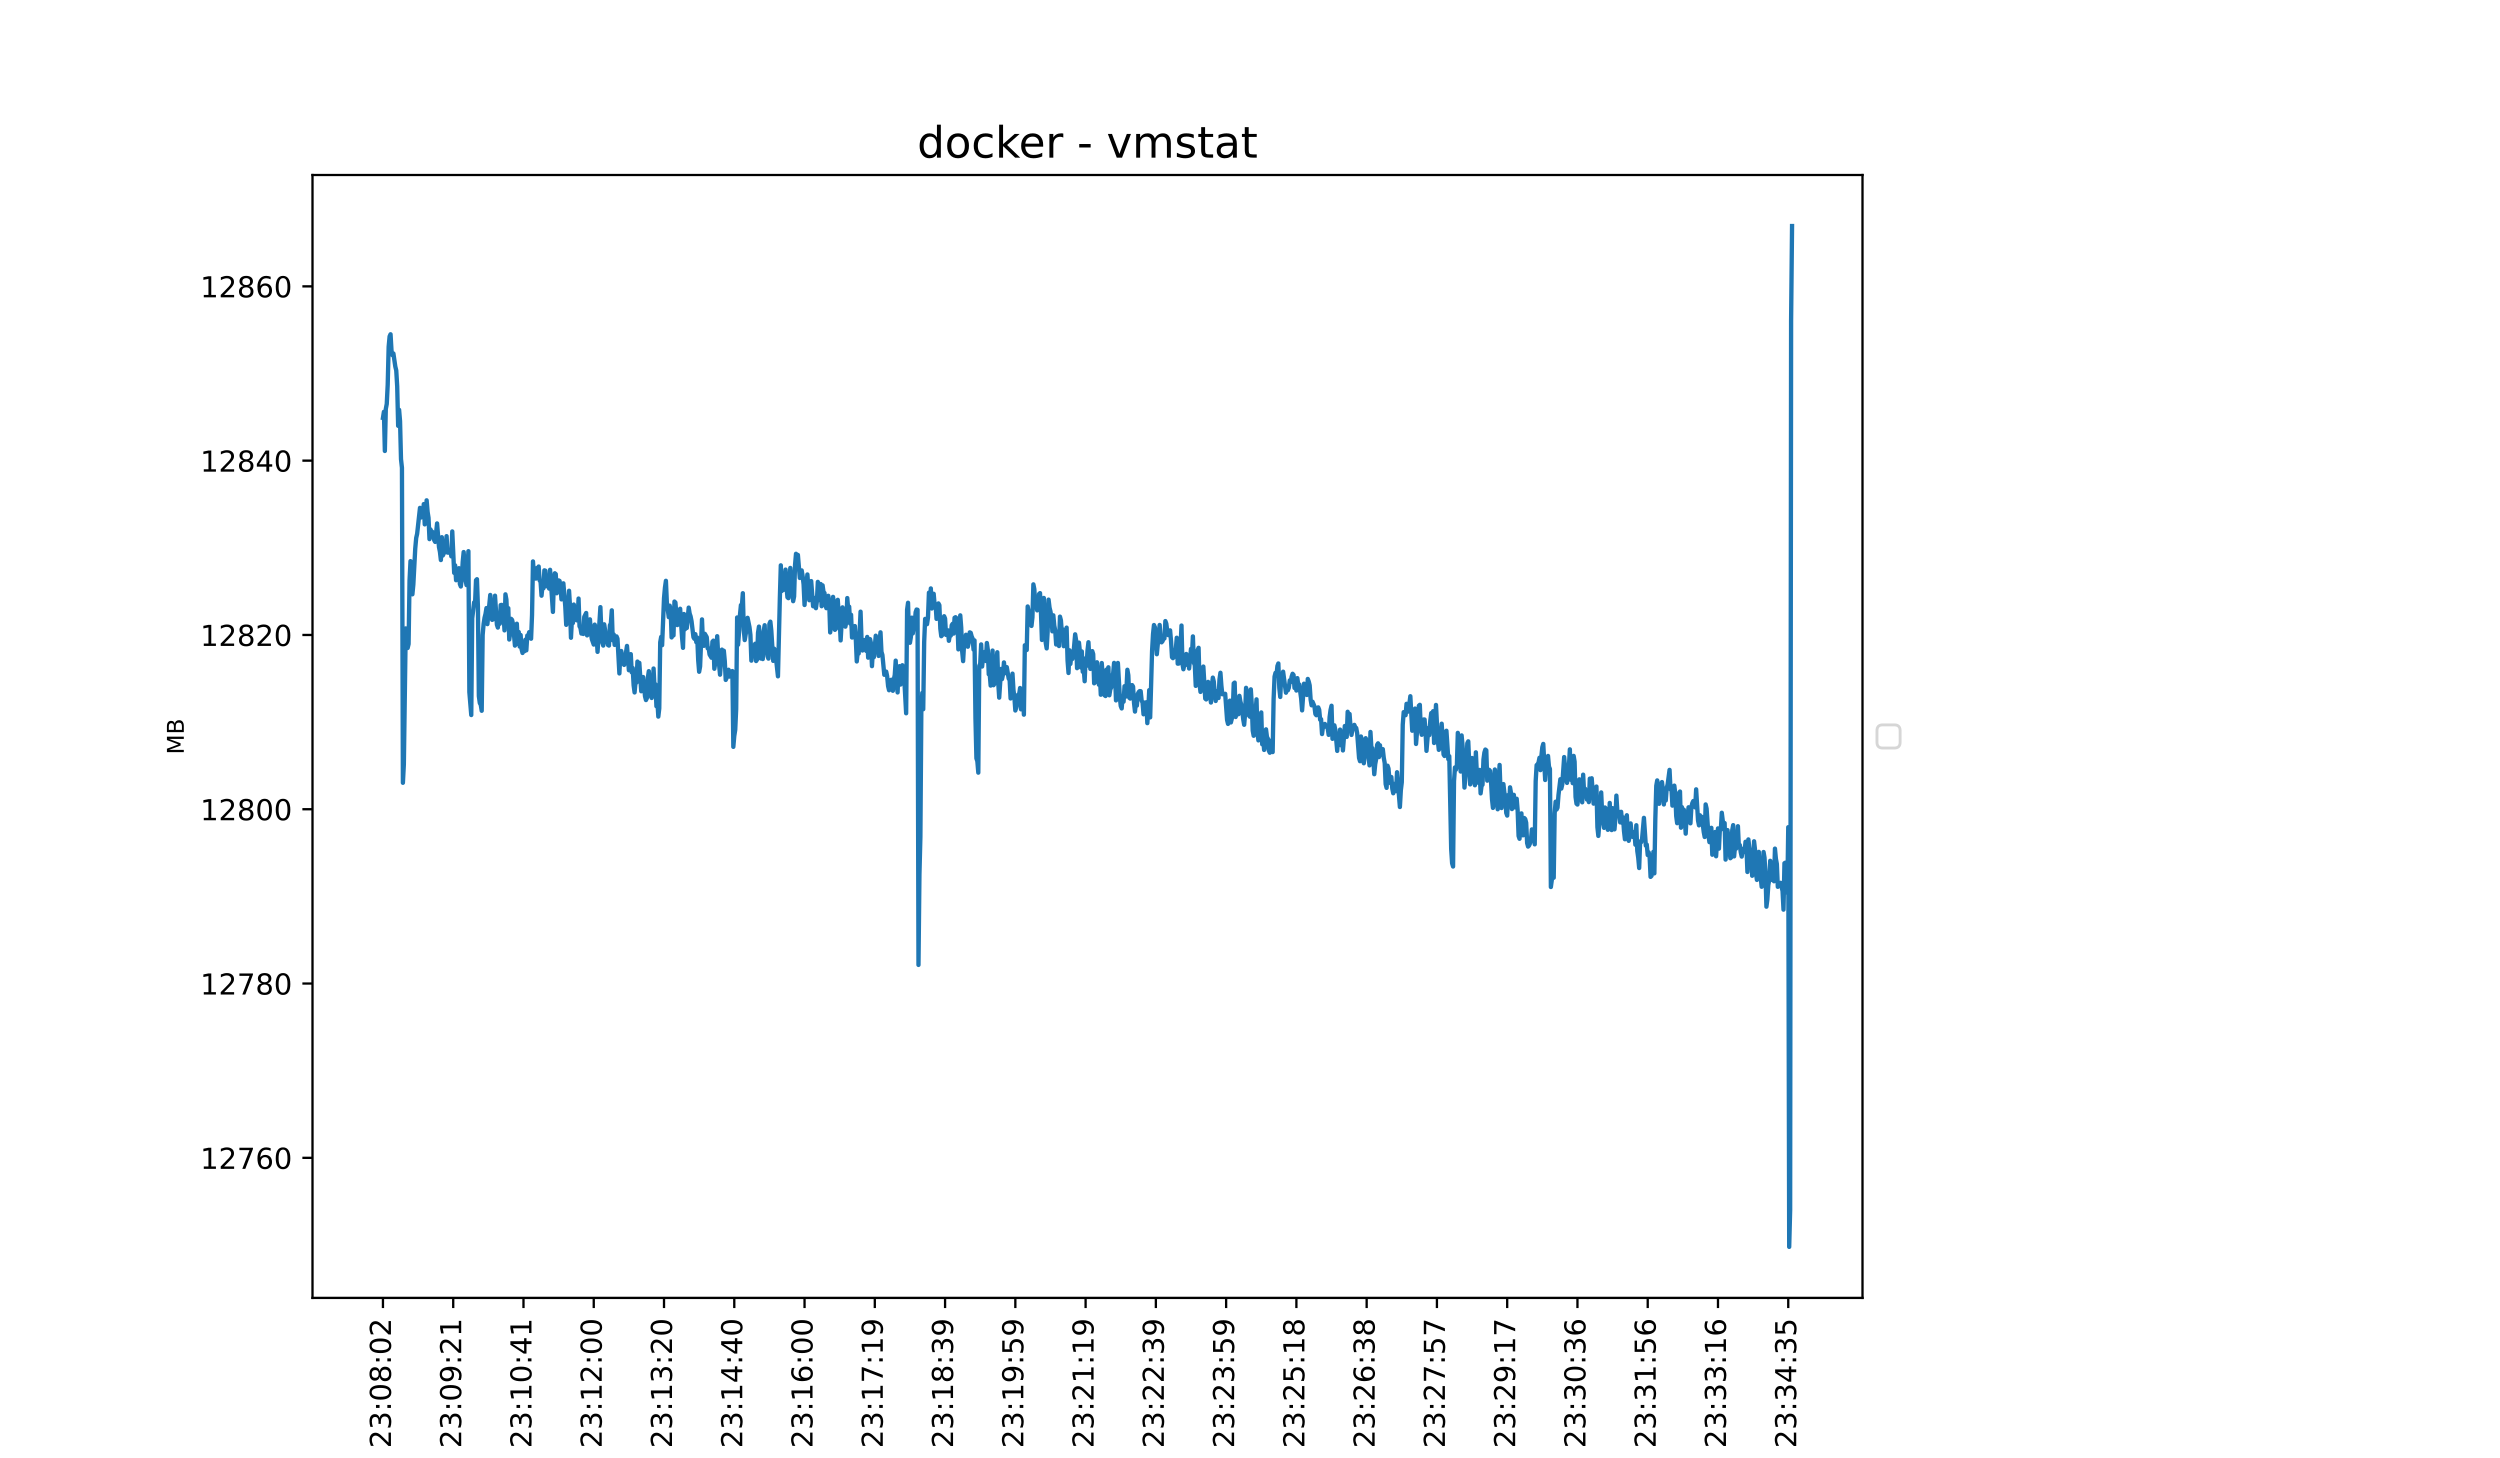 <?xml version="1.0" encoding="utf-8" standalone="no"?>
<!DOCTYPE svg PUBLIC "-//W3C//DTD SVG 1.1//EN"
  "http://www.w3.org/Graphics/SVG/1.1/DTD/svg11.dtd">
<!-- Created with matplotlib (https://matplotlib.org/) -->
<svg height="504pt" version="1.1" viewBox="0 0 864 504" width="864pt" xmlns="http://www.w3.org/2000/svg" xmlns:xlink="http://www.w3.org/1999/xlink">
 <defs>
  <style type="text/css">*{stroke-linecap:butt;stroke-linejoin:round;}</style>
 </defs>
 <g id="figure_1">
  <g id="patch_1">
   <path d="M 0 504 
L 864 504 
L 864 0 
L 0 0 
z
" style="fill:#ffffff;"/>
  </g>
  <g id="axes_1">
   <g id="patch_2">
    <path d="M 108 448.56 
L 643.68 448.56 
L 643.68 60.48 
L 108 60.48 
z
" style="fill:#ffffff;"/>
   </g>
   <g id="matplotlib.axis_1">
    <g id="xtick_1">
     <g id="line2d_1">
      <defs>
       <path d="M 0 0 
L 0 3.5 
" id="m6d2aa46443" style="stroke:#000000;stroke-width:0.8;"/>
      </defs>
      <g>
       <use style="stroke:#000000;stroke-width:0.8;" x="132.349" xlink:href="#m6d2aa46443" y="448.56"/>
      </g>
     </g>
     <g id="text_1">
      <!-- 23:08:02 -->
      <g transform="translate(135.108 500.473)rotate(-90)scale(0.1 -0.1)">
       <defs>
        <path d="M 19.188 8.297 
L 53.609 8.297 
L 53.609 0 
L 7.328 0 
L 7.328 8.297 
Q 12.938 14.109 22.625 23.891 
Q 32.328 33.688 34.812 36.531 
Q 39.547 41.844 41.422 45.531 
Q 43.312 49.219 43.312 52.781 
Q 43.312 58.594 39.234 62.25 
Q 35.156 65.922 28.609 65.922 
Q 23.969 65.922 18.812 64.312 
Q 13.672 62.703 7.812 59.422 
L 7.812 69.391 
Q 13.766 71.781 18.938 73 
Q 24.125 74.219 28.422 74.219 
Q 39.75 74.219 46.484 68.547 
Q 53.219 62.891 53.219 53.422 
Q 53.219 48.922 51.531 44.891 
Q 49.859 40.875 45.406 35.406 
Q 44.188 33.984 37.641 27.219 
Q 31.109 20.453 19.188 8.297 
z
" id="DejaVuSans-50"/>
        <path d="M 40.578 39.312 
Q 47.656 37.797 51.625 33 
Q 55.609 28.219 55.609 21.188 
Q 55.609 10.406 48.188 4.484 
Q 40.766 -1.422 27.094 -1.422 
Q 22.516 -1.422 17.656 -0.516 
Q 12.797 0.391 7.625 2.203 
L 7.625 11.719 
Q 11.719 9.328 16.594 8.109 
Q 21.484 6.891 26.812 6.891 
Q 36.078 6.891 40.938 10.547 
Q 45.797 14.203 45.797 21.188 
Q 45.797 27.641 41.281 31.266 
Q 36.766 34.906 28.719 34.906 
L 20.219 34.906 
L 20.219 43.016 
L 29.109 43.016 
Q 36.375 43.016 40.234 45.922 
Q 44.094 48.828 44.094 54.297 
Q 44.094 59.906 40.109 62.906 
Q 36.141 65.922 28.719 65.922 
Q 24.656 65.922 20.016 65.031 
Q 15.375 64.156 9.812 62.312 
L 9.812 71.094 
Q 15.438 72.656 20.344 73.438 
Q 25.25 74.219 29.594 74.219 
Q 40.828 74.219 47.359 69.109 
Q 53.906 64.016 53.906 55.328 
Q 53.906 49.266 50.438 45.094 
Q 46.969 40.922 40.578 39.312 
z
" id="DejaVuSans-51"/>
        <path d="M 11.719 12.406 
L 22.016 12.406 
L 22.016 0 
L 11.719 0 
z
M 11.719 51.703 
L 22.016 51.703 
L 22.016 39.312 
L 11.719 39.312 
z
" id="DejaVuSans-58"/>
        <path d="M 31.781 66.406 
Q 24.172 66.406 20.328 58.906 
Q 16.5 51.422 16.5 36.375 
Q 16.5 21.391 20.328 13.891 
Q 24.172 6.391 31.781 6.391 
Q 39.453 6.391 43.281 13.891 
Q 47.125 21.391 47.125 36.375 
Q 47.125 51.422 43.281 58.906 
Q 39.453 66.406 31.781 66.406 
z
M 31.781 74.219 
Q 44.047 74.219 50.516 64.516 
Q 56.984 54.828 56.984 36.375 
Q 56.984 17.969 50.516 8.266 
Q 44.047 -1.422 31.781 -1.422 
Q 19.531 -1.422 13.062 8.266 
Q 6.594 17.969 6.594 36.375 
Q 6.594 54.828 13.062 64.516 
Q 19.531 74.219 31.781 74.219 
z
" id="DejaVuSans-48"/>
        <path d="M 31.781 34.625 
Q 24.75 34.625 20.719 30.859 
Q 16.703 27.094 16.703 20.516 
Q 16.703 13.922 20.719 10.156 
Q 24.75 6.391 31.781 6.391 
Q 38.812 6.391 42.859 10.172 
Q 46.922 13.969 46.922 20.516 
Q 46.922 27.094 42.891 30.859 
Q 38.875 34.625 31.781 34.625 
z
M 21.922 38.812 
Q 15.578 40.375 12.031 44.719 
Q 8.5 49.078 8.5 55.328 
Q 8.5 64.062 14.719 69.141 
Q 20.953 74.219 31.781 74.219 
Q 42.672 74.219 48.875 69.141 
Q 55.078 64.062 55.078 55.328 
Q 55.078 49.078 51.531 44.719 
Q 48 40.375 41.703 38.812 
Q 48.828 37.156 52.797 32.312 
Q 56.781 27.484 56.781 20.516 
Q 56.781 9.906 50.312 4.234 
Q 43.844 -1.422 31.781 -1.422 
Q 19.734 -1.422 13.25 4.234 
Q 6.781 9.906 6.781 20.516 
Q 6.781 27.484 10.781 32.312 
Q 14.797 37.156 21.922 38.812 
z
M 18.312 54.391 
Q 18.312 48.734 21.844 45.562 
Q 25.391 42.391 31.781 42.391 
Q 38.141 42.391 41.719 45.562 
Q 45.312 48.734 45.312 54.391 
Q 45.312 60.062 41.719 63.234 
Q 38.141 66.406 31.781 66.406 
Q 25.391 66.406 21.844 63.234 
Q 18.312 60.062 18.312 54.391 
z
" id="DejaVuSans-56"/>
       </defs>
       <use xlink:href="#DejaVuSans-50"/>
       <use x="63.623" xlink:href="#DejaVuSans-51"/>
       <use x="127.246" xlink:href="#DejaVuSans-58"/>
       <use x="160.938" xlink:href="#DejaVuSans-48"/>
       <use x="224.561" xlink:href="#DejaVuSans-56"/>
       <use x="288.184" xlink:href="#DejaVuSans-58"/>
       <use x="321.875" xlink:href="#DejaVuSans-48"/>
       <use x="385.498" xlink:href="#DejaVuSans-50"/>
      </g>
     </g>
    </g>
    <g id="xtick_2">
     <g id="line2d_2">
      <g>
       <use style="stroke:#000000;stroke-width:0.8;" x="156.633" xlink:href="#m6d2aa46443" y="448.56"/>
      </g>
     </g>
     <g id="text_2">
      <!-- 23:09:21 -->
      <g transform="translate(159.392 500.473)rotate(-90)scale(0.1 -0.1)">
       <defs>
        <path d="M 10.984 1.516 
L 10.984 10.5 
Q 14.703 8.734 18.5 7.812 
Q 22.312 6.891 25.984 6.891 
Q 35.75 6.891 40.891 13.453 
Q 46.047 20.016 46.781 33.406 
Q 43.953 29.203 39.594 26.953 
Q 35.25 24.703 29.984 24.703 
Q 19.047 24.703 12.672 31.312 
Q 6.297 37.938 6.297 49.422 
Q 6.297 60.641 12.938 67.422 
Q 19.578 74.219 30.609 74.219 
Q 43.266 74.219 49.922 64.516 
Q 56.594 54.828 56.594 36.375 
Q 56.594 19.141 48.406 8.859 
Q 40.234 -1.422 26.422 -1.422 
Q 22.703 -1.422 18.891 -0.688 
Q 15.094 0.047 10.984 1.516 
z
M 30.609 32.422 
Q 37.25 32.422 41.125 36.953 
Q 45.016 41.5 45.016 49.422 
Q 45.016 57.281 41.125 61.844 
Q 37.25 66.406 30.609 66.406 
Q 23.969 66.406 20.094 61.844 
Q 16.219 57.281 16.219 49.422 
Q 16.219 41.5 20.094 36.953 
Q 23.969 32.422 30.609 32.422 
z
" id="DejaVuSans-57"/>
        <path d="M 12.406 8.297 
L 28.516 8.297 
L 28.516 63.922 
L 10.984 60.406 
L 10.984 69.391 
L 28.422 72.906 
L 38.281 72.906 
L 38.281 8.297 
L 54.391 8.297 
L 54.391 0 
L 12.406 0 
z
" id="DejaVuSans-49"/>
       </defs>
       <use xlink:href="#DejaVuSans-50"/>
       <use x="63.623" xlink:href="#DejaVuSans-51"/>
       <use x="127.246" xlink:href="#DejaVuSans-58"/>
       <use x="160.938" xlink:href="#DejaVuSans-48"/>
       <use x="224.561" xlink:href="#DejaVuSans-57"/>
       <use x="288.184" xlink:href="#DejaVuSans-58"/>
       <use x="321.875" xlink:href="#DejaVuSans-50"/>
       <use x="385.498" xlink:href="#DejaVuSans-49"/>
      </g>
     </g>
    </g>
    <g id="xtick_3">
     <g id="line2d_3">
      <g>
       <use style="stroke:#000000;stroke-width:0.8;" x="180.916" xlink:href="#m6d2aa46443" y="448.56"/>
      </g>
     </g>
     <g id="text_3">
      <!-- 23:10:41 -->
      <g transform="translate(183.675 500.473)rotate(-90)scale(0.1 -0.1)">
       <defs>
        <path d="M 37.797 64.312 
L 12.891 25.391 
L 37.797 25.391 
z
M 35.203 72.906 
L 47.609 72.906 
L 47.609 25.391 
L 58.016 25.391 
L 58.016 17.188 
L 47.609 17.188 
L 47.609 0 
L 37.797 0 
L 37.797 17.188 
L 4.891 17.188 
L 4.891 26.703 
z
" id="DejaVuSans-52"/>
       </defs>
       <use xlink:href="#DejaVuSans-50"/>
       <use x="63.623" xlink:href="#DejaVuSans-51"/>
       <use x="127.246" xlink:href="#DejaVuSans-58"/>
       <use x="160.938" xlink:href="#DejaVuSans-49"/>
       <use x="224.561" xlink:href="#DejaVuSans-48"/>
       <use x="288.184" xlink:href="#DejaVuSans-58"/>
       <use x="321.875" xlink:href="#DejaVuSans-52"/>
       <use x="385.498" xlink:href="#DejaVuSans-49"/>
      </g>
     </g>
    </g>
    <g id="xtick_4">
     <g id="line2d_4">
      <g>
       <use style="stroke:#000000;stroke-width:0.8;" x="205.199" xlink:href="#m6d2aa46443" y="448.56"/>
      </g>
     </g>
     <g id="text_4">
      <!-- 23:12:00 -->
      <g transform="translate(207.959 500.473)rotate(-90)scale(0.1 -0.1)">
       <use xlink:href="#DejaVuSans-50"/>
       <use x="63.623" xlink:href="#DejaVuSans-51"/>
       <use x="127.246" xlink:href="#DejaVuSans-58"/>
       <use x="160.938" xlink:href="#DejaVuSans-49"/>
       <use x="224.561" xlink:href="#DejaVuSans-50"/>
       <use x="288.184" xlink:href="#DejaVuSans-58"/>
       <use x="321.875" xlink:href="#DejaVuSans-48"/>
       <use x="385.498" xlink:href="#DejaVuSans-48"/>
      </g>
     </g>
    </g>
    <g id="xtick_5">
     <g id="line2d_5">
      <g>
       <use style="stroke:#000000;stroke-width:0.8;" x="229.483" xlink:href="#m6d2aa46443" y="448.56"/>
      </g>
     </g>
     <g id="text_5">
      <!-- 23:13:20 -->
      <g transform="translate(232.242 500.473)rotate(-90)scale(0.1 -0.1)">
       <use xlink:href="#DejaVuSans-50"/>
       <use x="63.623" xlink:href="#DejaVuSans-51"/>
       <use x="127.246" xlink:href="#DejaVuSans-58"/>
       <use x="160.938" xlink:href="#DejaVuSans-49"/>
       <use x="224.561" xlink:href="#DejaVuSans-51"/>
       <use x="288.184" xlink:href="#DejaVuSans-58"/>
       <use x="321.875" xlink:href="#DejaVuSans-50"/>
       <use x="385.498" xlink:href="#DejaVuSans-48"/>
      </g>
     </g>
    </g>
    <g id="xtick_6">
     <g id="line2d_6">
      <g>
       <use style="stroke:#000000;stroke-width:0.8;" x="253.766" xlink:href="#m6d2aa46443" y="448.56"/>
      </g>
     </g>
     <g id="text_6">
      <!-- 23:14:40 -->
      <g transform="translate(256.526 500.473)rotate(-90)scale(0.1 -0.1)">
       <use xlink:href="#DejaVuSans-50"/>
       <use x="63.623" xlink:href="#DejaVuSans-51"/>
       <use x="127.246" xlink:href="#DejaVuSans-58"/>
       <use x="160.938" xlink:href="#DejaVuSans-49"/>
       <use x="224.561" xlink:href="#DejaVuSans-52"/>
       <use x="288.184" xlink:href="#DejaVuSans-58"/>
       <use x="321.875" xlink:href="#DejaVuSans-52"/>
       <use x="385.498" xlink:href="#DejaVuSans-48"/>
      </g>
     </g>
    </g>
    <g id="xtick_7">
     <g id="line2d_7">
      <g>
       <use style="stroke:#000000;stroke-width:0.8;" x="278.05" xlink:href="#m6d2aa46443" y="448.56"/>
      </g>
     </g>
     <g id="text_7">
      <!-- 23:16:00 -->
      <g transform="translate(280.809 500.473)rotate(-90)scale(0.1 -0.1)">
       <defs>
        <path d="M 33.016 40.375 
Q 26.375 40.375 22.484 35.828 
Q 18.609 31.297 18.609 23.391 
Q 18.609 15.531 22.484 10.953 
Q 26.375 6.391 33.016 6.391 
Q 39.656 6.391 43.531 10.953 
Q 47.406 15.531 47.406 23.391 
Q 47.406 31.297 43.531 35.828 
Q 39.656 40.375 33.016 40.375 
z
M 52.594 71.297 
L 52.594 62.312 
Q 48.875 64.062 45.094 64.984 
Q 41.312 65.922 37.594 65.922 
Q 27.828 65.922 22.672 59.328 
Q 17.531 52.734 16.797 39.406 
Q 19.672 43.656 24.016 45.922 
Q 28.375 48.188 33.594 48.188 
Q 44.578 48.188 50.953 41.516 
Q 57.328 34.859 57.328 23.391 
Q 57.328 12.156 50.688 5.359 
Q 44.047 -1.422 33.016 -1.422 
Q 20.359 -1.422 13.672 8.266 
Q 6.984 17.969 6.984 36.375 
Q 6.984 53.656 15.188 63.938 
Q 23.391 74.219 37.203 74.219 
Q 40.922 74.219 44.703 73.484 
Q 48.484 72.75 52.594 71.297 
z
" id="DejaVuSans-54"/>
       </defs>
       <use xlink:href="#DejaVuSans-50"/>
       <use x="63.623" xlink:href="#DejaVuSans-51"/>
       <use x="127.246" xlink:href="#DejaVuSans-58"/>
       <use x="160.938" xlink:href="#DejaVuSans-49"/>
       <use x="224.561" xlink:href="#DejaVuSans-54"/>
       <use x="288.184" xlink:href="#DejaVuSans-58"/>
       <use x="321.875" xlink:href="#DejaVuSans-48"/>
       <use x="385.498" xlink:href="#DejaVuSans-48"/>
      </g>
     </g>
    </g>
    <g id="xtick_8">
     <g id="line2d_8">
      <g>
       <use style="stroke:#000000;stroke-width:0.8;" x="302.333" xlink:href="#m6d2aa46443" y="448.56"/>
      </g>
     </g>
     <g id="text_8">
      <!-- 23:17:19 -->
      <g transform="translate(305.093 500.473)rotate(-90)scale(0.1 -0.1)">
       <defs>
        <path d="M 8.203 72.906 
L 55.078 72.906 
L 55.078 68.703 
L 28.609 0 
L 18.312 0 
L 43.219 64.594 
L 8.203 64.594 
z
" id="DejaVuSans-55"/>
       </defs>
       <use xlink:href="#DejaVuSans-50"/>
       <use x="63.623" xlink:href="#DejaVuSans-51"/>
       <use x="127.246" xlink:href="#DejaVuSans-58"/>
       <use x="160.938" xlink:href="#DejaVuSans-49"/>
       <use x="224.561" xlink:href="#DejaVuSans-55"/>
       <use x="288.184" xlink:href="#DejaVuSans-58"/>
       <use x="321.875" xlink:href="#DejaVuSans-49"/>
       <use x="385.498" xlink:href="#DejaVuSans-57"/>
      </g>
     </g>
    </g>
    <g id="xtick_9">
     <g id="line2d_9">
      <g>
       <use style="stroke:#000000;stroke-width:0.8;" x="326.617" xlink:href="#m6d2aa46443" y="448.56"/>
      </g>
     </g>
     <g id="text_9">
      <!-- 23:18:39 -->
      <g transform="translate(329.376 500.473)rotate(-90)scale(0.1 -0.1)">
       <use xlink:href="#DejaVuSans-50"/>
       <use x="63.623" xlink:href="#DejaVuSans-51"/>
       <use x="127.246" xlink:href="#DejaVuSans-58"/>
       <use x="160.938" xlink:href="#DejaVuSans-49"/>
       <use x="224.561" xlink:href="#DejaVuSans-56"/>
       <use x="288.184" xlink:href="#DejaVuSans-58"/>
       <use x="321.875" xlink:href="#DejaVuSans-51"/>
       <use x="385.498" xlink:href="#DejaVuSans-57"/>
      </g>
     </g>
    </g>
    <g id="xtick_10">
     <g id="line2d_10">
      <g>
       <use style="stroke:#000000;stroke-width:0.8;" x="350.9" xlink:href="#m6d2aa46443" y="448.56"/>
      </g>
     </g>
     <g id="text_10">
      <!-- 23:19:59 -->
      <g transform="translate(353.66 500.473)rotate(-90)scale(0.1 -0.1)">
       <defs>
        <path d="M 10.797 72.906 
L 49.516 72.906 
L 49.516 64.594 
L 19.828 64.594 
L 19.828 46.734 
Q 21.969 47.469 24.109 47.828 
Q 26.266 48.188 28.422 48.188 
Q 40.625 48.188 47.75 41.5 
Q 54.891 34.812 54.891 23.391 
Q 54.891 11.625 47.562 5.094 
Q 40.234 -1.422 26.906 -1.422 
Q 22.312 -1.422 17.547 -0.641 
Q 12.797 0.141 7.719 1.703 
L 7.719 11.625 
Q 12.109 9.234 16.797 8.062 
Q 21.484 6.891 26.703 6.891 
Q 35.156 6.891 40.078 11.328 
Q 45.016 15.766 45.016 23.391 
Q 45.016 31 40.078 35.438 
Q 35.156 39.891 26.703 39.891 
Q 22.75 39.891 18.812 39.016 
Q 14.891 38.141 10.797 36.281 
z
" id="DejaVuSans-53"/>
       </defs>
       <use xlink:href="#DejaVuSans-50"/>
       <use x="63.623" xlink:href="#DejaVuSans-51"/>
       <use x="127.246" xlink:href="#DejaVuSans-58"/>
       <use x="160.938" xlink:href="#DejaVuSans-49"/>
       <use x="224.561" xlink:href="#DejaVuSans-57"/>
       <use x="288.184" xlink:href="#DejaVuSans-58"/>
       <use x="321.875" xlink:href="#DejaVuSans-53"/>
       <use x="385.498" xlink:href="#DejaVuSans-57"/>
      </g>
     </g>
    </g>
    <g id="xtick_11">
     <g id="line2d_11">
      <g>
       <use style="stroke:#000000;stroke-width:0.8;" x="375.184" xlink:href="#m6d2aa46443" y="448.56"/>
      </g>
     </g>
     <g id="text_11">
      <!-- 23:21:19 -->
      <g transform="translate(377.943 500.473)rotate(-90)scale(0.1 -0.1)">
       <use xlink:href="#DejaVuSans-50"/>
       <use x="63.623" xlink:href="#DejaVuSans-51"/>
       <use x="127.246" xlink:href="#DejaVuSans-58"/>
       <use x="160.938" xlink:href="#DejaVuSans-50"/>
       <use x="224.561" xlink:href="#DejaVuSans-49"/>
       <use x="288.184" xlink:href="#DejaVuSans-58"/>
       <use x="321.875" xlink:href="#DejaVuSans-49"/>
       <use x="385.498" xlink:href="#DejaVuSans-57"/>
      </g>
     </g>
    </g>
    <g id="xtick_12">
     <g id="line2d_12">
      <g>
       <use style="stroke:#000000;stroke-width:0.8;" x="399.467" xlink:href="#m6d2aa46443" y="448.56"/>
      </g>
     </g>
     <g id="text_12">
      <!-- 23:22:39 -->
      <g transform="translate(402.227 500.473)rotate(-90)scale(0.1 -0.1)">
       <use xlink:href="#DejaVuSans-50"/>
       <use x="63.623" xlink:href="#DejaVuSans-51"/>
       <use x="127.246" xlink:href="#DejaVuSans-58"/>
       <use x="160.938" xlink:href="#DejaVuSans-50"/>
       <use x="224.561" xlink:href="#DejaVuSans-50"/>
       <use x="288.184" xlink:href="#DejaVuSans-58"/>
       <use x="321.875" xlink:href="#DejaVuSans-51"/>
       <use x="385.498" xlink:href="#DejaVuSans-57"/>
      </g>
     </g>
    </g>
    <g id="xtick_13">
     <g id="line2d_13">
      <g>
       <use style="stroke:#000000;stroke-width:0.8;" x="423.751" xlink:href="#m6d2aa46443" y="448.56"/>
      </g>
     </g>
     <g id="text_13">
      <!-- 23:23:59 -->
      <g transform="translate(426.51 500.473)rotate(-90)scale(0.1 -0.1)">
       <use xlink:href="#DejaVuSans-50"/>
       <use x="63.623" xlink:href="#DejaVuSans-51"/>
       <use x="127.246" xlink:href="#DejaVuSans-58"/>
       <use x="160.938" xlink:href="#DejaVuSans-50"/>
       <use x="224.561" xlink:href="#DejaVuSans-51"/>
       <use x="288.184" xlink:href="#DejaVuSans-58"/>
       <use x="321.875" xlink:href="#DejaVuSans-53"/>
       <use x="385.498" xlink:href="#DejaVuSans-57"/>
      </g>
     </g>
    </g>
    <g id="xtick_14">
     <g id="line2d_14">
      <g>
       <use style="stroke:#000000;stroke-width:0.8;" x="448.034" xlink:href="#m6d2aa46443" y="448.56"/>
      </g>
     </g>
     <g id="text_14">
      <!-- 23:25:18 -->
      <g transform="translate(450.793 500.473)rotate(-90)scale(0.1 -0.1)">
       <use xlink:href="#DejaVuSans-50"/>
       <use x="63.623" xlink:href="#DejaVuSans-51"/>
       <use x="127.246" xlink:href="#DejaVuSans-58"/>
       <use x="160.938" xlink:href="#DejaVuSans-50"/>
       <use x="224.561" xlink:href="#DejaVuSans-53"/>
       <use x="288.184" xlink:href="#DejaVuSans-58"/>
       <use x="321.875" xlink:href="#DejaVuSans-49"/>
       <use x="385.498" xlink:href="#DejaVuSans-56"/>
      </g>
     </g>
    </g>
    <g id="xtick_15">
     <g id="line2d_15">
      <g>
       <use style="stroke:#000000;stroke-width:0.8;" x="472.318" xlink:href="#m6d2aa46443" y="448.56"/>
      </g>
     </g>
     <g id="text_15">
      <!-- 23:26:38 -->
      <g transform="translate(475.077 500.473)rotate(-90)scale(0.1 -0.1)">
       <use xlink:href="#DejaVuSans-50"/>
       <use x="63.623" xlink:href="#DejaVuSans-51"/>
       <use x="127.246" xlink:href="#DejaVuSans-58"/>
       <use x="160.938" xlink:href="#DejaVuSans-50"/>
       <use x="224.561" xlink:href="#DejaVuSans-54"/>
       <use x="288.184" xlink:href="#DejaVuSans-58"/>
       <use x="321.875" xlink:href="#DejaVuSans-51"/>
       <use x="385.498" xlink:href="#DejaVuSans-56"/>
      </g>
     </g>
    </g>
    <g id="xtick_16">
     <g id="line2d_16">
      <g>
       <use style="stroke:#000000;stroke-width:0.8;" x="496.601" xlink:href="#m6d2aa46443" y="448.56"/>
      </g>
     </g>
     <g id="text_16">
      <!-- 23:27:57 -->
      <g transform="translate(499.36 500.473)rotate(-90)scale(0.1 -0.1)">
       <use xlink:href="#DejaVuSans-50"/>
       <use x="63.623" xlink:href="#DejaVuSans-51"/>
       <use x="127.246" xlink:href="#DejaVuSans-58"/>
       <use x="160.938" xlink:href="#DejaVuSans-50"/>
       <use x="224.561" xlink:href="#DejaVuSans-55"/>
       <use x="288.184" xlink:href="#DejaVuSans-58"/>
       <use x="321.875" xlink:href="#DejaVuSans-53"/>
       <use x="385.498" xlink:href="#DejaVuSans-55"/>
      </g>
     </g>
    </g>
    <g id="xtick_17">
     <g id="line2d_17">
      <g>
       <use style="stroke:#000000;stroke-width:0.8;" x="520.884" xlink:href="#m6d2aa46443" y="448.56"/>
      </g>
     </g>
     <g id="text_17">
      <!-- 23:29:17 -->
      <g transform="translate(523.644 500.473)rotate(-90)scale(0.1 -0.1)">
       <use xlink:href="#DejaVuSans-50"/>
       <use x="63.623" xlink:href="#DejaVuSans-51"/>
       <use x="127.246" xlink:href="#DejaVuSans-58"/>
       <use x="160.938" xlink:href="#DejaVuSans-50"/>
       <use x="224.561" xlink:href="#DejaVuSans-57"/>
       <use x="288.184" xlink:href="#DejaVuSans-58"/>
       <use x="321.875" xlink:href="#DejaVuSans-49"/>
       <use x="385.498" xlink:href="#DejaVuSans-55"/>
      </g>
     </g>
    </g>
    <g id="xtick_18">
     <g id="line2d_18">
      <g>
       <use style="stroke:#000000;stroke-width:0.8;" x="545.168" xlink:href="#m6d2aa46443" y="448.56"/>
      </g>
     </g>
     <g id="text_18">
      <!-- 23:30:36 -->
      <g transform="translate(547.927 500.473)rotate(-90)scale(0.1 -0.1)">
       <use xlink:href="#DejaVuSans-50"/>
       <use x="63.623" xlink:href="#DejaVuSans-51"/>
       <use x="127.246" xlink:href="#DejaVuSans-58"/>
       <use x="160.938" xlink:href="#DejaVuSans-51"/>
       <use x="224.561" xlink:href="#DejaVuSans-48"/>
       <use x="288.184" xlink:href="#DejaVuSans-58"/>
       <use x="321.875" xlink:href="#DejaVuSans-51"/>
       <use x="385.498" xlink:href="#DejaVuSans-54"/>
      </g>
     </g>
    </g>
    <g id="xtick_19">
     <g id="line2d_19">
      <g>
       <use style="stroke:#000000;stroke-width:0.8;" x="569.451" xlink:href="#m6d2aa46443" y="448.56"/>
      </g>
     </g>
     <g id="text_19">
      <!-- 23:31:56 -->
      <g transform="translate(572.211 500.473)rotate(-90)scale(0.1 -0.1)">
       <use xlink:href="#DejaVuSans-50"/>
       <use x="63.623" xlink:href="#DejaVuSans-51"/>
       <use x="127.246" xlink:href="#DejaVuSans-58"/>
       <use x="160.938" xlink:href="#DejaVuSans-51"/>
       <use x="224.561" xlink:href="#DejaVuSans-49"/>
       <use x="288.184" xlink:href="#DejaVuSans-58"/>
       <use x="321.875" xlink:href="#DejaVuSans-53"/>
       <use x="385.498" xlink:href="#DejaVuSans-54"/>
      </g>
     </g>
    </g>
    <g id="xtick_20">
     <g id="line2d_20">
      <g>
       <use style="stroke:#000000;stroke-width:0.8;" x="593.735" xlink:href="#m6d2aa46443" y="448.56"/>
      </g>
     </g>
     <g id="text_20">
      <!-- 23:33:16 -->
      <g transform="translate(596.494 500.473)rotate(-90)scale(0.1 -0.1)">
       <use xlink:href="#DejaVuSans-50"/>
       <use x="63.623" xlink:href="#DejaVuSans-51"/>
       <use x="127.246" xlink:href="#DejaVuSans-58"/>
       <use x="160.938" xlink:href="#DejaVuSans-51"/>
       <use x="224.561" xlink:href="#DejaVuSans-51"/>
       <use x="288.184" xlink:href="#DejaVuSans-58"/>
       <use x="321.875" xlink:href="#DejaVuSans-49"/>
       <use x="385.498" xlink:href="#DejaVuSans-54"/>
      </g>
     </g>
    </g>
    <g id="xtick_21">
     <g id="line2d_21">
      <g>
       <use style="stroke:#000000;stroke-width:0.8;" x="618.018" xlink:href="#m6d2aa46443" y="448.56"/>
      </g>
     </g>
     <g id="text_21">
      <!-- 23:34:35 -->
      <g transform="translate(620.778 500.473)rotate(-90)scale(0.1 -0.1)">
       <use xlink:href="#DejaVuSans-50"/>
       <use x="63.623" xlink:href="#DejaVuSans-51"/>
       <use x="127.246" xlink:href="#DejaVuSans-58"/>
       <use x="160.938" xlink:href="#DejaVuSans-51"/>
       <use x="224.561" xlink:href="#DejaVuSans-52"/>
       <use x="288.184" xlink:href="#DejaVuSans-58"/>
       <use x="321.875" xlink:href="#DejaVuSans-51"/>
       <use x="385.498" xlink:href="#DejaVuSans-53"/>
      </g>
     </g>
    </g>
    <g id="text_22">
     <!-- timestamp -->
     <g transform="translate(354.264 510.551)scale(0.08 -0.08)">
      <defs>
       <path d="M 18.312 70.219 
L 18.312 54.688 
L 36.812 54.688 
L 36.812 47.703 
L 18.312 47.703 
L 18.312 18.016 
Q 18.312 11.328 20.141 9.422 
Q 21.969 7.516 27.594 7.516 
L 36.812 7.516 
L 36.812 0 
L 27.594 0 
Q 17.188 0 13.234 3.875 
Q 9.281 7.766 9.281 18.016 
L 9.281 47.703 
L 2.688 47.703 
L 2.688 54.688 
L 9.281 54.688 
L 9.281 70.219 
z
" id="DejaVuSans-116"/>
       <path d="M 9.422 54.688 
L 18.406 54.688 
L 18.406 0 
L 9.422 0 
z
M 9.422 75.984 
L 18.406 75.984 
L 18.406 64.594 
L 9.422 64.594 
z
" id="DejaVuSans-105"/>
       <path d="M 52 44.188 
Q 55.375 50.25 60.062 53.125 
Q 64.75 56 71.094 56 
Q 79.641 56 84.281 50.016 
Q 88.922 44.047 88.922 33.016 
L 88.922 0 
L 79.891 0 
L 79.891 32.719 
Q 79.891 40.578 77.094 44.375 
Q 74.312 48.188 68.609 48.188 
Q 61.625 48.188 57.562 43.547 
Q 53.516 38.922 53.516 30.906 
L 53.516 0 
L 44.484 0 
L 44.484 32.719 
Q 44.484 40.625 41.703 44.406 
Q 38.922 48.188 33.109 48.188 
Q 26.219 48.188 22.156 43.531 
Q 18.109 38.875 18.109 30.906 
L 18.109 0 
L 9.078 0 
L 9.078 54.688 
L 18.109 54.688 
L 18.109 46.188 
Q 21.188 51.219 25.484 53.609 
Q 29.781 56 35.688 56 
Q 41.656 56 45.828 52.969 
Q 50 49.953 52 44.188 
z
" id="DejaVuSans-109"/>
       <path d="M 56.203 29.594 
L 56.203 25.203 
L 14.891 25.203 
Q 15.484 15.922 20.484 11.062 
Q 25.484 6.203 34.422 6.203 
Q 39.594 6.203 44.453 7.469 
Q 49.312 8.734 54.109 11.281 
L 54.109 2.781 
Q 49.266 0.734 44.188 -0.344 
Q 39.109 -1.422 33.891 -1.422 
Q 20.797 -1.422 13.156 6.188 
Q 5.516 13.812 5.516 26.812 
Q 5.516 40.234 12.766 48.109 
Q 20.016 56 32.328 56 
Q 43.359 56 49.781 48.891 
Q 56.203 41.797 56.203 29.594 
z
M 47.219 32.234 
Q 47.125 39.594 43.094 43.984 
Q 39.062 48.391 32.422 48.391 
Q 24.906 48.391 20.391 44.141 
Q 15.875 39.891 15.188 32.172 
z
" id="DejaVuSans-101"/>
       <path d="M 44.281 53.078 
L 44.281 44.578 
Q 40.484 46.531 36.375 47.5 
Q 32.281 48.484 27.875 48.484 
Q 21.188 48.484 17.844 46.438 
Q 14.5 44.391 14.5 40.281 
Q 14.5 37.156 16.891 35.375 
Q 19.281 33.594 26.516 31.984 
L 29.594 31.297 
Q 39.156 29.25 43.188 25.516 
Q 47.219 21.781 47.219 15.094 
Q 47.219 7.469 41.188 3.016 
Q 35.156 -1.422 24.609 -1.422 
Q 20.219 -1.422 15.453 -0.562 
Q 10.688 0.297 5.422 2 
L 5.422 11.281 
Q 10.406 8.688 15.234 7.391 
Q 20.062 6.109 24.812 6.109 
Q 31.156 6.109 34.562 8.281 
Q 37.984 10.453 37.984 14.406 
Q 37.984 18.062 35.516 20.016 
Q 33.062 21.969 24.703 23.781 
L 21.578 24.516 
Q 13.234 26.266 9.516 29.906 
Q 5.812 33.547 5.812 39.891 
Q 5.812 47.609 11.281 51.797 
Q 16.75 56 26.812 56 
Q 31.781 56 36.172 55.266 
Q 40.578 54.547 44.281 53.078 
z
" id="DejaVuSans-115"/>
       <path d="M 34.281 27.484 
Q 23.391 27.484 19.188 25 
Q 14.984 22.516 14.984 16.5 
Q 14.984 11.719 18.141 8.906 
Q 21.297 6.109 26.703 6.109 
Q 34.188 6.109 38.703 11.406 
Q 43.219 16.703 43.219 25.484 
L 43.219 27.484 
z
M 52.203 31.203 
L 52.203 0 
L 43.219 0 
L 43.219 8.297 
Q 40.141 3.328 35.547 0.953 
Q 30.953 -1.422 24.312 -1.422 
Q 15.922 -1.422 10.953 3.297 
Q 6 8.016 6 15.922 
Q 6 25.141 12.172 29.828 
Q 18.359 34.516 30.609 34.516 
L 43.219 34.516 
L 43.219 35.406 
Q 43.219 41.609 39.141 45 
Q 35.062 48.391 27.688 48.391 
Q 23 48.391 18.547 47.266 
Q 14.109 46.141 10.016 43.891 
L 10.016 52.203 
Q 14.938 54.109 19.578 55.047 
Q 24.219 56 28.609 56 
Q 40.484 56 46.344 49.844 
Q 52.203 43.703 52.203 31.203 
z
" id="DejaVuSans-97"/>
       <path d="M 18.109 8.203 
L 18.109 -20.797 
L 9.078 -20.797 
L 9.078 54.688 
L 18.109 54.688 
L 18.109 46.391 
Q 20.953 51.266 25.266 53.625 
Q 29.594 56 35.594 56 
Q 45.562 56 51.781 48.094 
Q 58.016 40.188 58.016 27.297 
Q 58.016 14.406 51.781 6.484 
Q 45.562 -1.422 35.594 -1.422 
Q 29.594 -1.422 25.266 0.953 
Q 20.953 3.328 18.109 8.203 
z
M 48.688 27.297 
Q 48.688 37.203 44.609 42.844 
Q 40.531 48.484 33.406 48.484 
Q 26.266 48.484 22.188 42.844 
Q 18.109 37.203 18.109 27.297 
Q 18.109 17.391 22.188 11.75 
Q 26.266 6.109 33.406 6.109 
Q 40.531 6.109 44.609 11.75 
Q 48.688 17.391 48.688 27.297 
z
" id="DejaVuSans-112"/>
      </defs>
      <use xlink:href="#DejaVuSans-116"/>
      <use x="39.209" xlink:href="#DejaVuSans-105"/>
      <use x="66.992" xlink:href="#DejaVuSans-109"/>
      <use x="164.404" xlink:href="#DejaVuSans-101"/>
      <use x="225.928" xlink:href="#DejaVuSans-115"/>
      <use x="278.027" xlink:href="#DejaVuSans-116"/>
      <use x="317.236" xlink:href="#DejaVuSans-97"/>
      <use x="378.516" xlink:href="#DejaVuSans-109"/>
      <use x="475.928" xlink:href="#DejaVuSans-112"/>
     </g>
    </g>
   </g>
   <g id="matplotlib.axis_2">
    <g id="ytick_1">
     <g id="line2d_22">
      <defs>
       <path d="M 0 0 
L -3.5 0 
" id="m8b7510d311" style="stroke:#000000;stroke-width:0.8;"/>
      </defs>
      <g>
       <use style="stroke:#000000;stroke-width:0.8;" x="108" xlink:href="#m8b7510d311" y="400.151"/>
      </g>
     </g>
     <g id="text_23">
      <!-- 12760 -->
      <g transform="translate(69.188 403.95)scale(0.1 -0.1)">
       <use xlink:href="#DejaVuSans-49"/>
       <use x="63.623" xlink:href="#DejaVuSans-50"/>
       <use x="127.246" xlink:href="#DejaVuSans-55"/>
       <use x="190.869" xlink:href="#DejaVuSans-54"/>
       <use x="254.492" xlink:href="#DejaVuSans-48"/>
      </g>
     </g>
    </g>
    <g id="ytick_2">
     <g id="line2d_23">
      <g>
       <use style="stroke:#000000;stroke-width:0.8;" x="108" xlink:href="#m8b7510d311" y="339.913"/>
      </g>
     </g>
     <g id="text_24">
      <!-- 12780 -->
      <g transform="translate(69.188 343.712)scale(0.1 -0.1)">
       <use xlink:href="#DejaVuSans-49"/>
       <use x="63.623" xlink:href="#DejaVuSans-50"/>
       <use x="127.246" xlink:href="#DejaVuSans-55"/>
       <use x="190.869" xlink:href="#DejaVuSans-56"/>
       <use x="254.492" xlink:href="#DejaVuSans-48"/>
      </g>
     </g>
    </g>
    <g id="ytick_3">
     <g id="line2d_24">
      <g>
       <use style="stroke:#000000;stroke-width:0.8;" x="108" xlink:href="#m8b7510d311" y="279.675"/>
      </g>
     </g>
     <g id="text_25">
      <!-- 12800 -->
      <g transform="translate(69.188 283.474)scale(0.1 -0.1)">
       <use xlink:href="#DejaVuSans-49"/>
       <use x="63.623" xlink:href="#DejaVuSans-50"/>
       <use x="127.246" xlink:href="#DejaVuSans-56"/>
       <use x="190.869" xlink:href="#DejaVuSans-48"/>
       <use x="254.492" xlink:href="#DejaVuSans-48"/>
      </g>
     </g>
    </g>
    <g id="ytick_4">
     <g id="line2d_25">
      <g>
       <use style="stroke:#000000;stroke-width:0.8;" x="108" xlink:href="#m8b7510d311" y="219.438"/>
      </g>
     </g>
     <g id="text_26">
      <!-- 12820 -->
      <g transform="translate(69.188 223.237)scale(0.1 -0.1)">
       <use xlink:href="#DejaVuSans-49"/>
       <use x="63.623" xlink:href="#DejaVuSans-50"/>
       <use x="127.246" xlink:href="#DejaVuSans-56"/>
       <use x="190.869" xlink:href="#DejaVuSans-50"/>
       <use x="254.492" xlink:href="#DejaVuSans-48"/>
      </g>
     </g>
    </g>
    <g id="ytick_5">
     <g id="line2d_26">
      <g>
       <use style="stroke:#000000;stroke-width:0.8;" x="108" xlink:href="#m8b7510d311" y="159.2"/>
      </g>
     </g>
     <g id="text_27">
      <!-- 12840 -->
      <g transform="translate(69.188 162.999)scale(0.1 -0.1)">
       <use xlink:href="#DejaVuSans-49"/>
       <use x="63.623" xlink:href="#DejaVuSans-50"/>
       <use x="127.246" xlink:href="#DejaVuSans-56"/>
       <use x="190.869" xlink:href="#DejaVuSans-52"/>
       <use x="254.492" xlink:href="#DejaVuSans-48"/>
      </g>
     </g>
    </g>
    <g id="ytick_6">
     <g id="line2d_27">
      <g>
       <use style="stroke:#000000;stroke-width:0.8;" x="108" xlink:href="#m8b7510d311" y="98.962"/>
      </g>
     </g>
     <g id="text_28">
      <!-- 12860 -->
      <g transform="translate(69.188 102.761)scale(0.1 -0.1)">
       <use xlink:href="#DejaVuSans-49"/>
       <use x="63.623" xlink:href="#DejaVuSans-50"/>
       <use x="127.246" xlink:href="#DejaVuSans-56"/>
       <use x="190.869" xlink:href="#DejaVuSans-54"/>
       <use x="254.492" xlink:href="#DejaVuSans-48"/>
      </g>
     </g>
    </g>
    <g id="text_29">
     <!-- MB -->
     <g transform="translate(63.524 260.716)rotate(-90)scale(0.08 -0.08)">
      <defs>
       <path d="M 9.812 72.906 
L 24.516 72.906 
L 43.109 23.297 
L 61.812 72.906 
L 76.516 72.906 
L 76.516 0 
L 66.891 0 
L 66.891 64.016 
L 48.094 14.016 
L 38.188 14.016 
L 19.391 64.016 
L 19.391 0 
L 9.812 0 
z
" id="DejaVuSans-77"/>
       <path d="M 19.672 34.812 
L 19.672 8.109 
L 35.5 8.109 
Q 43.453 8.109 47.281 11.406 
Q 51.125 14.703 51.125 21.484 
Q 51.125 28.328 47.281 31.562 
Q 43.453 34.812 35.5 34.812 
z
M 19.672 64.797 
L 19.672 42.828 
L 34.281 42.828 
Q 41.5 42.828 45.031 45.531 
Q 48.578 48.25 48.578 53.812 
Q 48.578 59.328 45.031 62.062 
Q 41.5 64.797 34.281 64.797 
z
M 9.812 72.906 
L 35.016 72.906 
Q 46.297 72.906 52.391 68.219 
Q 58.5 63.531 58.5 54.891 
Q 58.5 48.188 55.375 44.234 
Q 52.25 40.281 46.188 39.312 
Q 53.469 37.75 57.5 32.781 
Q 61.531 27.828 61.531 20.406 
Q 61.531 10.641 54.891 5.312 
Q 48.25 0 35.984 0 
L 9.812 0 
z
" id="DejaVuSans-66"/>
      </defs>
      <use xlink:href="#DejaVuSans-77"/>
      <use x="86.279" xlink:href="#DejaVuSans-66"/>
     </g>
    </g>
   </g>
   <g id="line2d_28">
    <path clip-path="url(#p302a7230d8)" d="M 132.349 144.418 
L 132.677 142.321 
L 133.005 155.851 
L 133.334 141.333 
L 133.662 139.599 
L 133.99 132.96 
L 134.318 119.865 
L 134.646 116.262 
L 134.974 115.528 
L 135.302 121.166 
L 135.631 122.732 
L 135.959 122.166 
L 136.615 126.647 
L 136.943 128.033 
L 137.271 133.551 
L 137.6 147.164 
L 137.928 141.635 
L 138.256 145.562 
L 138.584 158.682 
L 138.912 161.67 
L 139.24 270.531 
L 139.568 264.242 
L 140.225 217.185 
L 140.553 219.799 
L 140.881 223.943 
L 141.209 222.57 
L 141.537 200.655 
L 141.866 193.933 
L 142.194 197.909 
L 142.522 205.39 
L 142.85 202.017 
L 143.506 189.596 
L 143.835 185.921 
L 144.163 184.476 
L 145.147 175.524 
L 145.475 178.849 
L 145.803 177.777 
L 146.132 177.536 
L 146.46 174.211 
L 146.788 181.223 
L 147.116 179.114 
L 147.444 172.91 
L 147.772 176.85 
L 148.101 178.982 
L 148.429 186.319 
L 148.757 182.958 
L 149.085 183.644 
L 149.413 183.801 
L 149.741 184.933 
L 150.069 186.704 
L 150.398 187.283 
L 151.054 180.898 
L 151.71 189.054 
L 152.038 190.692 
L 152.367 193.547 
L 152.695 185.656 
L 153.023 191.993 
L 153.351 191.343 
L 153.679 188.078 
L 154.007 188.969 
L 154.335 185.295 
L 154.664 190.969 
L 154.992 191.005 
L 155.32 190.813 
L 155.648 190.102 
L 155.976 192.27 
L 156.304 183.668 
L 156.961 197.993 
L 157.289 195.379 
L 157.617 200.523 
L 157.945 199.788 
L 158.273 200.065 
L 158.601 196.367 
L 158.93 201.824 
L 159.258 202.692 
L 159.586 199.933 
L 159.914 194.174 
L 160.242 190.789 
L 160.899 200.402 
L 161.227 202.21 
L 161.883 190.487 
L 162.211 239.183 
L 162.867 247.111 
L 163.196 213.667 
L 163.852 208.185 
L 164.18 208.474 
L 164.508 200.535 
L 164.836 200.174 
L 165.165 209.559 
L 165.493 240.581 
L 165.821 242.978 
L 166.149 243.569 
L 166.477 245.641 
L 166.805 219.45 
L 167.134 215.643 
L 167.462 213.498 
L 167.79 212.185 
L 168.118 210.149 
L 168.446 215.691 
L 169.431 205.619 
L 170.087 214.221 
L 170.415 214.04 
L 170.743 212.414 
L 171.071 205.872 
L 171.728 215.896 
L 172.056 216.884 
L 172.384 213.269 
L 172.712 215.582 
L 173.04 209.113 
L 173.368 209.041 
L 173.697 214.884 
L 174.025 212.39 
L 174.353 217.859 
L 174.681 205.402 
L 175.009 207.197 
L 175.337 214.522 
L 175.666 210.185 
L 175.994 221.016 
L 176.322 218.775 
L 176.65 213.872 
L 176.978 214.233 
L 177.306 215.715 
L 177.963 223.124 
L 178.291 216.233 
L 178.619 215.558 
L 178.947 222.546 
L 179.275 218.426 
L 179.603 223.461 
L 179.932 219.462 
L 180.26 224.365 
L 180.588 225.666 
L 180.916 223.208 
L 181.244 225.064 
L 181.572 221.076 
L 181.9 224.763 
L 182.229 219.642 
L 182.557 219.932 
L 182.885 218.474 
L 183.213 220.365 
L 183.541 220.739 
L 183.869 212.583 
L 184.198 194.029 
L 184.526 198.583 
L 184.854 198.27 
L 185.182 199.969 
L 185.51 196.33 
L 185.838 197.041 
L 186.166 195.788 
L 186.495 200.607 
L 186.823 201.077 
L 187.151 205.872 
L 187.479 202.547 
L 187.807 203.342 
L 188.135 197.113 
L 188.464 197.222 
L 188.792 202.619 
L 189.12 202.33 
L 189.448 200.451 
L 189.776 203.414 
L 190.104 196.921 
L 191.089 211.474 
L 191.417 200.716 
L 191.745 198.125 
L 192.073 198.415 
L 192.401 205.029 
L 192.73 201.427 
L 193.058 200.583 
L 193.386 200.764 
L 193.714 202.957 
L 194.042 207.149 
L 194.699 201.595 
L 195.355 209.522 
L 195.683 215.944 
L 196.011 214.028 
L 196.339 209.824 
L 196.667 204.173 
L 196.996 209.583 
L 197.324 220.413 
L 197.652 214.149 
L 197.98 215.341 
L 198.308 208.932 
L 198.636 211.185 
L 198.965 210.053 
L 199.293 214.378 
L 199.621 213.86 
L 199.949 206.86 
L 200.277 216.45 
L 200.605 217.004 
L 200.933 218.956 
L 201.262 218.124 
L 201.59 219.1 
L 201.918 213.197 
L 202.574 211.848 
L 202.902 219.594 
L 203.559 216.703 
L 203.887 214.052 
L 204.215 218.968 
L 204.543 220.883 
L 205.199 222.763 
L 205.528 215.872 
L 205.856 216.823 
L 206.184 220.016 
L 206.512 225.281 
L 207.497 209.824 
L 207.825 218.233 
L 208.153 221.968 
L 208.481 223.112 
L 208.809 215.763 
L 209.137 217.859 
L 209.465 221.956 
L 209.794 219.739 
L 210.122 222.919 
L 210.45 223.112 
L 210.778 216.088 
L 211.106 215.474 
L 211.434 210.932 
L 211.763 221.269 
L 212.091 219.245 
L 212.419 222.883 
L 213.075 219.944 
L 213.403 220.739 
L 214.06 232.738 
L 214.388 226.064 
L 214.716 224.991 
L 215.372 229.341 
L 215.7 229.786 
L 216.029 228.883 
L 216.357 225.401 
L 216.685 223.233 
L 217.341 231.63 
L 217.998 226.076 
L 218.326 232.365 
L 218.654 230.847 
L 218.982 236.822 
L 219.31 239.304 
L 219.638 235.714 
L 219.966 235.895 
L 220.295 228.642 
L 220.623 234.581 
L 220.951 229.088 
L 221.607 238.894 
L 221.935 235.545 
L 222.264 233.979 
L 222.92 240.641 
L 223.248 241.942 
L 223.576 241.232 
L 223.904 234.208 
L 224.232 231.955 
L 224.889 240.424 
L 225.217 241.22 
L 225.545 239.147 
L 225.873 231.039 
L 226.201 237.593 
L 226.53 236.497 
L 226.858 244.087 
L 227.186 242.219 
L 227.514 247.653 
L 227.842 244.81 
L 228.17 221.98 
L 228.498 220.112 
L 228.827 222.98 
L 229.483 206.703 
L 229.811 203.065 
L 230.139 200.728 
L 230.467 208.282 
L 231.124 213.281 
L 231.452 209.318 
L 231.78 210.799 
L 232.108 220.293 
L 232.436 219.618 
L 232.764 219.606 
L 233.093 207.896 
L 233.421 208.233 
L 234.077 216.028 
L 234.405 212.992 
L 234.733 215.775 
L 235.062 210.39 
L 235.718 220.317 
L 236.046 223.895 
L 236.374 212.197 
L 236.702 217.498 
L 237.03 213.691 
L 237.359 217.028 
L 238.015 209.992 
L 238.343 212.052 
L 238.671 213.016 
L 238.999 214.691 
L 239.656 220.233 
L 239.984 220.775 
L 240.312 219.173 
L 240.64 221.943 
L 240.968 220.329 
L 241.297 228.196 
L 241.625 232.16 
L 241.953 230.341 
L 242.609 214.064 
L 242.937 221.956 
L 243.265 223.196 
L 243.594 219.052 
L 244.25 220.197 
L 244.578 224.076 
L 244.906 224.004 
L 245.234 226.208 
L 245.891 227.305 
L 246.219 221.775 
L 246.547 221.401 
L 246.875 231.124 
L 247.531 227.076 
L 247.86 219.871 
L 248.188 226.172 
L 248.844 233.172 
L 249.5 224.51 
L 249.829 225.546 
L 250.157 224.895 
L 250.485 228.437 
L 250.813 234.979 
L 251.141 234.244 
L 251.797 231.473 
L 252.126 233.822 
L 252.782 232.075 
L 253.11 231.931 
L 253.438 258.11 
L 253.766 254.339 
L 254.095 252.219 
L 254.423 245.063 
L 254.751 213.402 
L 255.079 222.823 
L 255.407 218.618 
L 255.735 212.498 
L 256.063 209.113 
L 256.392 209.414 
L 256.72 205.017 
L 257.048 217.727 
L 257.376 221.209 
L 258.032 217.245 
L 258.361 213.522 
L 259.017 216.727 
L 259.345 219.438 
L 259.673 228.317 
L 260.001 224.594 
L 260.986 222.486 
L 261.314 228.461 
L 261.642 227.967 
L 261.97 218.703 
L 262.298 216.558 
L 262.627 221.112 
L 262.955 227.594 
L 263.283 224.473 
L 263.611 227.774 
L 263.939 218.076 
L 264.267 216.076 
L 264.596 224.232 
L 264.924 224.437 
L 265.252 226.823 
L 265.58 227.618 
L 265.908 215.606 
L 266.236 214.847 
L 266.564 217.92 
L 267.221 228.401 
L 267.549 224.184 
L 267.877 224.738 
L 268.862 233.738 
L 269.518 206.571 
L 269.846 195.379 
L 270.174 204.258 
L 270.502 202.583 
L 270.83 203.848 
L 271.487 196.848 
L 271.815 202.945 
L 272.143 206.426 
L 272.471 206.727 
L 273.128 196.282 
L 274.112 207.764 
L 274.44 206.137 
L 274.768 195.222 
L 275.096 191.391 
L 275.425 192.427 
L 275.753 191.788 
L 276.409 199.74 
L 276.737 197.812 
L 277.065 197.138 
L 277.394 199.198 
L 277.722 201.969 
L 278.05 209.077 
L 278.378 203.679 
L 278.706 201.631 
L 279.034 198.535 
L 279.691 207.438 
L 280.019 206.499 
L 280.347 200.824 
L 281.003 209.51 
L 281.331 206.619 
L 281.66 209.595 
L 281.988 210.185 
L 282.316 207.751 
L 282.644 201.101 
L 282.972 202.92 
L 283.3 207.426 
L 283.628 201.836 
L 283.957 209.51 
L 284.285 202.294 
L 284.613 204.631 
L 284.941 204.92 
L 285.269 209.065 
L 285.597 210.185 
L 286.254 205.908 
L 286.582 208.51 
L 286.91 218.57 
L 287.238 216.245 
L 287.566 214.763 
L 287.894 206.282 
L 288.223 208.643 
L 288.551 217.667 
L 288.879 217.305 
L 289.207 211.233 
L 289.535 207.306 
L 289.863 212.45 
L 290.192 214.125 
L 290.52 221.329 
L 291.176 209.908 
L 291.832 214.582 
L 292.161 216.57 
L 292.489 214.944 
L 292.817 206.691 
L 293.145 210.679 
L 293.473 209.667 
L 293.801 215.498 
L 294.129 212.462 
L 294.458 220.317 
L 294.786 220.245 
L 295.114 217.414 
L 295.442 216.365 
L 295.77 220.956 
L 296.098 228.594 
L 296.427 225.244 
L 296.755 225.859 
L 297.411 211.39 
L 297.739 221.004 
L 298.067 224.811 
L 298.395 223.919 
L 298.724 221.184 
L 299.052 221.209 
L 299.38 224.967 
L 299.708 220.124 
L 300.036 227.293 
L 300.364 225.064 
L 300.693 220.895 
L 301.021 222.365 
L 301.349 230.22 
L 301.677 224.642 
L 302.005 227.124 
L 302.661 219.703 
L 302.99 222.269 
L 303.318 221.462 
L 303.646 226.69 
L 303.974 221.474 
L 304.302 218.534 
L 304.63 225.257 
L 304.959 226.365 
L 305.615 233.208 
L 306.271 232.112 
L 306.599 233.69 
L 306.927 237.135 
L 307.256 238.545 
L 307.584 235.485 
L 307.912 234.967 
L 308.24 234.907 
L 308.568 238.738 
L 308.896 234.895 
L 309.225 233.28 
L 309.553 228.317 
L 309.881 235.895 
L 310.209 239.304 
L 310.537 231.232 
L 310.865 230.232 
L 311.193 236.593 
L 311.522 235.256 
L 311.85 229.907 
L 312.178 231.148 
L 312.506 234.473 
L 313.162 246.508 
L 313.491 210.715 
L 313.819 208.318 
L 314.147 220.185 
L 314.475 222.148 
L 314.803 220.124 
L 315.131 213.462 
L 315.46 218.907 
L 315.788 216.787 
L 316.116 215.534 
L 316.444 211.583 
L 316.772 210.655 
L 317.1 210.739 
L 317.428 333.467 
L 317.757 302.276 
L 318.085 289.241 
L 318.413 245.412 
L 318.741 239.461 
L 319.069 245.111 
L 319.397 221.835 
L 319.726 213.896 
L 320.054 213.92 
L 320.382 215.715 
L 320.71 213.438 
L 321.038 204.824 
L 321.366 208.221 
L 321.694 203.366 
L 322.023 210.294 
L 322.679 205.209 
L 323.007 208.992 
L 323.335 208.836 
L 323.663 213.884 
L 323.992 213.486 
L 324.32 208.547 
L 324.648 209.149 
L 324.976 217.281 
L 325.304 219.871 
L 325.632 219.498 
L 326.289 212.968 
L 326.617 213.775 
L 326.945 219.426 
L 327.273 218.148 
L 327.601 217.847 
L 327.929 221.462 
L 328.258 219.534 
L 328.586 219.679 
L 328.914 216.064 
L 329.242 215.582 
L 329.57 218.968 
L 329.898 213.51 
L 330.226 213.305 
L 330.555 213.643 
L 330.883 215.088 
L 331.211 224.425 
L 331.867 212.667 
L 332.195 216.859 
L 332.524 225.1 
L 332.852 228.485 
L 333.18 222.606 
L 333.508 222.389 
L 333.836 219.377 
L 334.164 223.341 
L 334.492 223.498 
L 334.821 221.871 
L 335.149 218.546 
L 335.477 218.703 
L 335.805 219.944 
L 336.133 220.678 
L 336.461 224.51 
L 336.79 221.329 
L 337.118 248.267 
L 337.446 262.074 
L 337.774 263.074 
L 338.102 267.025 
L 338.43 230.148 
L 338.759 229.353 
L 339.087 222.702 
L 339.415 230.353 
L 339.743 227.136 
L 340.071 226.787 
L 340.399 225.281 
L 340.727 228.437 
L 341.056 222.221 
L 341.384 224.534 
L 341.712 233.039 
L 342.04 232.907 
L 342.368 236.943 
L 342.696 228.955 
L 343.025 224.835 
L 343.353 236.81 
L 343.681 236.34 
L 344.009 230.726 
L 344.337 228.582 
L 344.665 225.413 
L 344.993 236.003 
L 345.322 241.111 
L 345.978 231.184 
L 346.306 234.69 
L 346.634 233.087 
L 346.962 228.931 
L 347.291 231.979 
L 347.619 232.654 
L 347.947 230.57 
L 348.603 234.533 
L 348.931 235.003 
L 349.259 241.388 
L 349.588 239.159 
L 349.916 232.81 
L 350.244 238.352 
L 350.572 241.015 
L 350.9 245.545 
L 351.228 244.521 
L 351.557 242.87 
L 351.885 240.051 
L 352.213 240.015 
L 352.541 237.774 
L 352.869 245.147 
L 353.197 243.4 
L 353.525 239.123 
L 353.854 246.99 
L 354.182 223.004 
L 354.51 223.437 
L 354.838 224.642 
L 355.166 209.595 
L 355.823 213.149 
L 356.151 211.884 
L 356.479 216.317 
L 356.807 213.354 
L 357.135 201.957 
L 357.463 203.619 
L 357.791 209.438 
L 358.12 208.583 
L 358.448 210.944 
L 358.776 209.763 
L 359.104 205.282 
L 359.432 204.981 
L 359.76 211.787 
L 360.089 221.172 
L 360.417 216.98 
L 360.745 206.655 
L 361.073 213.064 
L 361.401 222.196 
L 361.729 224.088 
L 362.057 218.498 
L 362.386 207.233 
L 362.714 209.98 
L 363.042 211.33 
L 363.37 213.233 
L 363.698 218.185 
L 364.026 212.655 
L 364.355 216.221 
L 364.683 217.895 
L 365.011 222.739 
L 365.339 220.606 
L 365.667 219.691 
L 365.995 223.269 
L 366.324 213.113 
L 366.652 214.39 
L 366.98 218.799 
L 367.308 217.522 
L 367.636 223.329 
L 367.964 220.63 
L 368.292 222.305 
L 368.621 216.908 
L 368.949 228.293 
L 369.277 232.581 
L 369.605 224.738 
L 369.933 229.449 
L 370.261 226.377 
L 370.59 227.75 
L 370.918 226.654 
L 371.574 219.221 
L 371.902 221.281 
L 372.23 230.919 
L 372.558 229.341 
L 372.887 222.088 
L 373.215 225.208 
L 373.543 230.69 
L 373.871 225.136 
L 374.199 232.172 
L 374.527 231.027 
L 374.856 235.437 
L 375.184 227.521 
L 375.512 230.148 
L 375.84 224.823 
L 376.168 221.956 
L 376.496 227.919 
L 376.824 231.172 
L 377.153 229.606 
L 377.481 225.028 
L 377.809 226.064 
L 378.137 236.148 
L 378.465 235.786 
L 378.793 234.666 
L 379.122 228.883 
L 379.778 236.641 
L 380.106 233.22 
L 380.434 240.099 
L 380.762 229.148 
L 381.09 233.473 
L 381.419 235.545 
L 381.747 240.292 
L 382.075 240.545 
L 382.403 231.425 
L 382.731 231.618 
L 383.059 230.618 
L 383.388 240.292 
L 383.716 238.22 
L 384.044 237.605 
L 384.372 233.521 
L 384.7 232.762 
L 385.028 229.1 
L 385.356 232.762 
L 385.685 242.051 
L 386.013 237.485 
L 386.341 229.124 
L 386.997 240.774 
L 387.325 243.978 
L 387.654 244.834 
L 387.982 240.569 
L 388.31 242.509 
L 388.638 237.16 
L 388.966 240.786 
L 389.294 238.292 
L 389.623 231.473 
L 389.951 233.389 
L 390.279 241.147 
L 390.607 241.424 
L 390.935 236.846 
L 391.263 236.774 
L 391.591 237.304 
L 391.92 242.954 
L 392.248 245.918 
L 392.576 242.629 
L 392.904 243.858 
L 393.232 239.798 
L 393.56 239.147 
L 393.889 238.834 
L 394.217 238.882 
L 394.545 242.099 
L 394.873 242.834 
L 395.201 246.858 
L 395.529 242.81 
L 395.857 243.653 
L 396.186 242.689 
L 396.514 249.918 
L 396.842 245.34 
L 397.17 238.509 
L 397.498 247.93 
L 398.155 224.955 
L 398.483 219.148 
L 398.811 216.016 
L 399.139 216.799 
L 399.795 226.1 
L 400.78 215.992 
L 401.108 220.787 
L 401.436 221.992 
L 401.764 221.606 
L 402.092 220.727 
L 402.421 220.666 
L 402.749 214.643 
L 403.077 215.546 
L 403.405 218.148 
L 403.733 219.498 
L 404.061 219.016 
L 404.389 217.859 
L 404.718 221.654 
L 405.046 227.124 
L 405.374 227.461 
L 405.702 224.738 
L 406.03 226.979 
L 406.358 224.437 
L 406.687 220.401 
L 407.015 229.365 
L 407.343 229.341 
L 407.671 225.449 
L 407.999 223.208 
L 408.327 216.185 
L 408.655 229.437 
L 408.984 231.292 
L 409.312 229.654 
L 409.64 229.172 
L 409.968 226.016 
L 410.296 229.798 
L 410.624 227.437 
L 410.953 231.039 
L 411.609 224.257 
L 411.937 226.497 
L 412.265 219.944 
L 412.593 229.027 
L 412.921 229.871 
L 413.25 237.039 
L 413.578 229.377 
L 413.906 224.63 
L 414.234 223.883 
L 414.562 236.437 
L 414.89 239.123 
L 415.219 232.365 
L 415.875 230.365 
L 416.531 241.424 
L 416.859 241.726 
L 417.516 235.666 
L 418.5 242.798 
L 418.828 236.87 
L 419.156 234.184 
L 419.485 235.557 
L 419.813 239.894 
L 420.141 242.256 
L 420.469 238.858 
L 420.797 239.436 
L 421.125 241.232 
L 421.454 234.822 
L 421.782 232.509 
L 422.11 236.979 
L 422.438 239.93 
L 422.766 239.882 
L 423.094 240.015 
L 423.422 239.774 
L 424.079 248.822 
L 424.407 250.183 
L 424.735 243.99 
L 425.063 242.147 
L 425.391 249.677 
L 425.72 248.364 
L 426.048 245.737 
L 426.376 236.184 
L 426.704 235.907 
L 427.032 247.797 
L 427.36 246.545 
L 427.688 246.123 
L 428.017 246.834 
L 428.345 240.485 
L 428.673 242.448 
L 429.001 243.617 
L 429.329 245.605 
L 429.657 248.581 
L 429.986 250.484 
L 430.314 246.484 
L 430.642 237.714 
L 430.97 239.424 
L 431.298 240.412 
L 431.626 247.267 
L 431.954 247.689 
L 432.283 238.244 
L 432.611 243.509 
L 432.939 252.496 
L 433.267 254.279 
L 433.923 246.063 
L 434.252 241.701 
L 434.58 253.363 
L 434.908 255.881 
L 435.236 254.556 
L 435.892 246.219 
L 436.22 257.231 
L 436.549 255.122 
L 436.877 259.182 
L 437.205 257.725 
L 437.533 252.062 
L 437.861 254.701 
L 438.189 255.303 
L 438.518 259.484 
L 438.846 260.146 
L 439.502 255.845 
L 439.83 259.917 
L 440.158 241.665 
L 440.487 233.834 
L 440.815 232.533 
L 441.143 233.521 
L 441.471 230.184 
L 441.799 229.292 
L 442.127 237.726 
L 442.455 240.87 
L 442.784 233.714 
L 443.112 235.051 
L 443.44 232.136 
L 444.424 239.4 
L 444.753 237.473 
L 445.081 238.581 
L 445.409 237.702 
L 445.737 235.148 
L 446.065 235.75 
L 446.393 233.858 
L 446.721 232.859 
L 447.05 233.256 
L 447.378 237.75 
L 447.706 236.81 
L 448.034 238.653 
L 448.362 234.364 
L 448.69 236.834 
L 449.019 236.545 
L 449.675 241.412 
L 450.003 245.508 
L 450.659 236.292 
L 450.987 239.171 
L 451.316 238.437 
L 451.644 240.183 
L 451.972 234.642 
L 452.3 235.533 
L 452.628 236.894 
L 452.956 241.81 
L 453.285 243.75 
L 453.613 242.521 
L 454.269 244.087 
L 454.597 246.773 
L 454.925 247.183 
L 455.253 245.34 
L 455.582 244.472 
L 455.91 245.292 
L 456.238 248.737 
L 456.566 248.544 
L 456.894 253.689 
L 457.222 251.111 
L 457.551 251.267 
L 457.879 250.195 
L 458.207 251.123 
L 458.535 250.954 
L 458.863 251.749 
L 459.191 253.966 
L 459.519 247.81 
L 459.848 245.304 
L 460.176 243.906 
L 460.504 255.339 
L 461.16 250.677 
L 461.488 252.243 
L 462.145 259.508 
L 462.473 254.303 
L 462.801 255.701 
L 463.129 252.147 
L 463.457 257.58 
L 463.786 252.942 
L 464.114 259.351 
L 464.77 250.906 
L 465.098 254.086 
L 465.426 254.677 
L 465.754 245.99 
L 466.083 251.086 
L 466.411 246.749 
L 466.739 251.171 
L 467.067 253.99 
L 467.395 252.195 
L 468.052 250.52 
L 468.38 251.339 
L 468.708 251.592 
L 469.036 253.388 
L 469.692 261.965 
L 470.02 263.074 
L 470.349 254.532 
L 470.677 255.942 
L 471.005 262.339 
L 471.333 263.785 
L 471.661 260.303 
L 471.989 255.122 
L 472.318 256.062 
L 473.302 264.519 
L 473.63 252.966 
L 473.958 258.676 
L 474.286 258.556 
L 474.615 262.291 
L 474.943 267.567 
L 475.271 264.098 
L 475.599 262.315 
L 475.927 257.411 
L 476.255 256.893 
L 476.584 261.64 
L 476.912 257.556 
L 477.24 260.857 
L 477.568 259.05 
L 477.896 258.905 
L 478.224 261.869 
L 478.552 263.688 
L 478.881 270.977 
L 479.209 272.29 
L 479.537 264.628 
L 479.865 265.628 
L 480.193 269.567 
L 480.521 270.652 
L 480.85 268.543 
L 481.178 272.579 
L 481.506 274.157 
L 481.834 271.326 
L 482.162 270.832 
L 482.49 273.411 
L 482.818 266.881 
L 483.803 278.904 
L 484.131 273.097 
L 484.459 270.338 
L 484.787 250.472 
L 485.116 246.111 
L 485.444 247.147 
L 485.772 247.171 
L 486.1 243.244 
L 486.428 246.014 
L 486.756 245.749 
L 487.413 240.617 
L 488.069 252.544 
L 488.397 251.749 
L 488.725 246.207 
L 489.053 244.882 
L 489.382 257.11 
L 489.71 253.086 
L 490.038 250.761 
L 490.366 243.894 
L 490.694 243.593 
L 491.022 252.267 
L 491.351 253.942 
L 491.679 252.098 
L 492.007 248.665 
L 492.335 248.665 
L 492.663 252.882 
L 492.991 259.496 
L 493.648 251.604 
L 493.976 254.05 
L 494.304 249.123 
L 494.632 246.448 
L 494.96 248.328 
L 495.288 245.786 
L 495.617 256.785 
L 496.273 243.629 
L 496.929 256.195 
L 497.257 259.146 
L 497.585 258.255 
L 497.914 254.821 
L 498.242 250.111 
L 498.898 260.773 
L 499.226 261.267 
L 499.554 252.99 
L 499.883 252.544 
L 500.539 262.387 
L 500.867 261.339 
L 501.523 293.385 
L 501.851 298.361 
L 502.18 299.469 
L 502.508 269.953 
L 502.836 265.23 
L 503.164 266.013 
L 503.492 264.628 
L 503.82 253.279 
L 504.149 257.616 
L 504.477 259.002 
L 504.805 266.64 
L 505.133 254.159 
L 505.461 257.761 
L 505.789 263.628 
L 506.117 272.182 
L 506.774 264.688 
L 507.102 256.869 
L 507.43 256.207 
L 508.086 271.085 
L 508.415 267.29 
L 508.743 261.965 
L 509.399 269.616 
L 509.727 271.387 
L 510.055 260.002 
L 510.383 266.989 
L 510.712 270.146 
L 511.04 270.591 
L 511.368 266.086 
L 511.696 274.194 
L 512.024 271.591 
L 512.352 271.218 
L 512.681 262.495 
L 513.009 260.074 
L 513.337 259.05 
L 513.665 259.315 
L 513.993 269.796 
L 514.321 268.326 
L 514.65 266.049 
L 514.978 266.435 
L 515.306 270.182 
L 515.634 276.169 
L 515.962 279.217 
L 516.618 265.941 
L 517.275 277.109 
L 517.603 279.687 
L 517.931 269.664 
L 518.259 264.363 
L 518.587 273.772 
L 518.916 279.254 
L 519.572 270.977 
L 519.9 273.892 
L 520.228 275.362 
L 520.556 280.952 
L 520.884 281.868 
L 521.213 274.784 
L 521.541 278.314 
L 521.869 272.097 
L 522.197 274.073 
L 522.525 279.615 
L 522.853 278.121 
L 523.182 274.7 
L 523.51 279.037 
L 523.838 276.434 
L 524.166 276.049 
L 524.494 280.001 
L 524.822 288.904 
L 525.15 289.88 
L 525.479 281.928 
L 525.807 281.109 
L 526.135 288.651 
L 526.463 288.663 
L 526.791 282.711 
L 527.119 283.061 
L 527.448 284.35 
L 527.776 291.385 
L 528.104 292.578 
L 528.432 292.241 
L 528.76 291.482 
L 529.088 290.289 
L 529.416 286.639 
L 529.745 287.277 
L 530.073 287.374 
L 530.401 291.807 
L 530.729 270.013 
L 531.057 264.435 
L 531.385 264.134 
L 531.714 263.556 
L 532.042 261.893 
L 532.37 266.158 
L 532.698 261.363 
L 533.026 258.243 
L 533.354 257.098 
L 534.011 269.567 
L 534.339 265.17 
L 534.667 266.387 
L 534.995 261.255 
L 535.323 264.953 
L 535.651 265.736 
L 535.98 306.553 
L 536.308 304.096 
L 536.636 298.072 
L 536.964 303.349 
L 537.292 281.073 
L 537.62 277.073 
L 537.949 279.772 
L 538.277 279.121 
L 538.605 274.808 
L 539.261 269.302 
L 539.589 272.531 
L 539.917 271.109 
L 540.574 261.64 
L 541.23 269.206 
L 541.558 270.567 
L 542.215 264.857 
L 542.543 258.978 
L 542.871 269.507 
L 543.199 266.941 
L 543.527 270.664 
L 543.855 261.243 
L 544.183 263.254 
L 544.512 275.422 
L 544.84 277.748 
L 545.168 278.049 
L 545.496 275.001 
L 545.824 269.338 
L 546.152 275.832 
L 546.481 273.29 
L 546.809 277.278 
L 547.137 267.724 
L 547.465 274.001 
L 547.793 272.579 
L 548.449 276.338 
L 548.778 274.627 
L 549.106 277.206 
L 549.434 269.098 
L 549.762 273.579 
L 550.09 268.965 
L 550.747 277.736 
L 551.075 274.724 
L 551.403 272.772 
L 551.731 271.832 
L 552.059 285.856 
L 552.387 288.892 
L 552.715 284.699 
L 553.372 273.868 
L 553.7 281.169 
L 554.356 286.109 
L 554.684 279.073 
L 555.013 279.495 
L 555.669 286.783 
L 555.997 285.976 
L 556.325 277.495 
L 556.653 286.434 
L 556.981 286.868 
L 557.31 279.302 
L 557.638 284.217 
L 557.966 286.627 
L 558.294 282.555 
L 558.622 274.965 
L 558.95 280.254 
L 559.279 281.446 
L 559.607 280.615 
L 559.935 284.217 
L 560.263 280.555 
L 560.591 284.374 
L 560.919 282.47 
L 561.247 287.181 
L 561.576 290.048 
L 562.232 281.747 
L 562.56 288.157 
L 562.888 290.59 
L 563.216 288.819 
L 563.545 284.579 
L 563.873 287.868 
L 564.201 289.217 
L 564.529 287.771 
L 564.857 287.53 
L 565.185 291.94 
L 565.514 285.205 
L 565.842 294.06 
L 566.17 296.409 
L 566.498 299.987 
L 566.826 290.807 
L 567.154 291.096 
L 567.482 290.072 
L 568.139 282.651 
L 568.795 292.253 
L 569.123 291.891 
L 569.451 295.506 
L 569.78 294.566 
L 570.108 296.108 
L 570.436 303.047 
L 570.764 302.71 
L 571.42 294.361 
L 571.748 301.831 
L 572.077 283.073 
L 572.405 271.579 
L 572.733 269.712 
L 573.061 271.519 
L 573.389 277.796 
L 573.717 274.531 
L 574.046 273.977 
L 574.374 270.278 
L 574.702 272.965 
L 575.03 278.025 
L 575.358 272.555 
L 575.686 276.639 
L 576.014 272.374 
L 576.343 271.049 
L 576.999 266.074 
L 577.327 272.82 
L 577.655 272.266 
L 577.983 278.422 
L 578.312 276.531 
L 578.64 271.519 
L 578.968 274.23 
L 579.296 282.037 
L 579.624 284.494 
L 579.952 281.699 
L 580.28 274.097 
L 580.609 273.555 
L 580.937 286.06 
L 581.265 278.94 
L 581.593 280.723 
L 581.921 279.82 
L 582.249 282.771 
L 582.578 288.109 
L 582.906 281.627 
L 583.234 281.892 
L 583.562 279.001 
L 583.89 282.434 
L 584.218 284.542 
L 584.546 278.868 
L 584.875 277.531 
L 585.203 276.832 
L 585.531 278.35 
L 585.859 279.025 
L 586.187 272.796 
L 586.844 283.591 
L 587.172 285.241 
L 587.5 281.759 
L 587.828 283.024 
L 588.156 282.302 
L 588.813 287.566 
L 589.141 289.265 
L 589.469 278.013 
L 589.797 279.434 
L 590.453 288.807 
L 590.781 291.048 
L 591.11 287.747 
L 591.438 286.097 
L 591.766 295.397 
L 592.094 293.072 
L 592.422 293.952 
L 592.75 287.542 
L 593.079 295.927 
L 593.735 286.301 
L 594.063 293.289 
L 594.391 286.53 
L 594.719 286.723 
L 595.047 280.892 
L 595.376 283.567 
L 595.704 285.289 
L 596.032 284.458 
L 596.36 297.072 
L 597.016 286.88 
L 597.345 289.277 
L 598.001 296.602 
L 598.329 296.289 
L 598.657 286.964 
L 598.985 285.169 
L 599.313 295.964 
L 599.642 292.361 
L 599.97 293.313 
L 600.298 290.819 
L 600.626 285.542 
L 600.954 292.687 
L 601.282 292.048 
L 601.611 294.59 
L 601.939 296.036 
L 602.267 293.807 
L 602.595 293.277 
L 602.923 294.421 
L 603.251 290.916 
L 603.579 292.879 
L 603.908 301.349 
L 604.236 290.108 
L 604.564 292.988 
L 605.22 295.879 
L 605.548 302.662 
L 605.877 298.951 
L 606.205 290.747 
L 606.533 293.687 
L 606.861 301.831 
L 607.189 304.096 
L 607.517 302.252 
L 607.845 294.409 
L 608.174 299.903 
L 608.83 306.469 
L 609.158 305.722 
L 609.486 294.458 
L 609.814 296.409 
L 610.143 301.963 
L 610.471 313.348 
L 610.799 310.854 
L 611.127 305.891 
L 611.455 304.011 
L 611.783 297.494 
L 612.44 304.12 
L 612.768 303.264 
L 613.096 304.565 
L 613.424 293.289 
L 613.752 296.795 
L 614.08 298.602 
L 614.409 306.481 
L 614.737 305.324 
L 615.065 305.698 
L 615.393 305.108 
L 616.049 307.927 
L 616.378 314.372 
L 616.706 298.337 
L 617.034 298.144 
L 617.69 308.577 
L 618.018 285.88 
L 618.346 430.92 
L 618.675 418.186 
L 619.003 110.781 
L 619.331 78.12 
L 619.331 78.12 
" style="fill:none;stroke:#1f77b4;stroke-linecap:square;stroke-width:1.5;"/>
   </g>
   <g id="patch_3">
    <path d="M 108 448.56 
L 108 60.48 
" style="fill:none;stroke:#000000;stroke-linecap:square;stroke-linejoin:miter;stroke-width:0.8;"/>
   </g>
   <g id="patch_4">
    <path d="M 643.68 448.56 
L 643.68 60.48 
" style="fill:none;stroke:#000000;stroke-linecap:square;stroke-linejoin:miter;stroke-width:0.8;"/>
   </g>
   <g id="patch_5">
    <path d="M 108 448.56 
L 643.68 448.56 
" style="fill:none;stroke:#000000;stroke-linecap:square;stroke-linejoin:miter;stroke-width:0.8;"/>
   </g>
   <g id="patch_6">
    <path d="M 108 60.48 
L 643.68 60.48 
" style="fill:none;stroke:#000000;stroke-linecap:square;stroke-linejoin:miter;stroke-width:0.8;"/>
   </g>
   <g id="text_30">
    <!-- docker - vmstat -->
    <g transform="translate(316.995 54.48)scale(0.15 -0.15)">
     <defs>
      <path d="M 45.406 46.391 
L 45.406 75.984 
L 54.391 75.984 
L 54.391 0 
L 45.406 0 
L 45.406 8.203 
Q 42.578 3.328 38.25 0.953 
Q 33.938 -1.422 27.875 -1.422 
Q 17.969 -1.422 11.734 6.484 
Q 5.516 14.406 5.516 27.297 
Q 5.516 40.188 11.734 48.094 
Q 17.969 56 27.875 56 
Q 33.938 56 38.25 53.625 
Q 42.578 51.266 45.406 46.391 
z
M 14.797 27.297 
Q 14.797 17.391 18.875 11.75 
Q 22.953 6.109 30.078 6.109 
Q 37.203 6.109 41.297 11.75 
Q 45.406 17.391 45.406 27.297 
Q 45.406 37.203 41.297 42.844 
Q 37.203 48.484 30.078 48.484 
Q 22.953 48.484 18.875 42.844 
Q 14.797 37.203 14.797 27.297 
z
" id="DejaVuSans-100"/>
      <path d="M 30.609 48.391 
Q 23.391 48.391 19.188 42.75 
Q 14.984 37.109 14.984 27.297 
Q 14.984 17.484 19.156 11.844 
Q 23.344 6.203 30.609 6.203 
Q 37.797 6.203 41.984 11.859 
Q 46.188 17.531 46.188 27.297 
Q 46.188 37.016 41.984 42.703 
Q 37.797 48.391 30.609 48.391 
z
M 30.609 56 
Q 42.328 56 49.016 48.375 
Q 55.719 40.766 55.719 27.297 
Q 55.719 13.875 49.016 6.219 
Q 42.328 -1.422 30.609 -1.422 
Q 18.844 -1.422 12.172 6.219 
Q 5.516 13.875 5.516 27.297 
Q 5.516 40.766 12.172 48.375 
Q 18.844 56 30.609 56 
z
" id="DejaVuSans-111"/>
      <path d="M 48.781 52.594 
L 48.781 44.188 
Q 44.969 46.297 41.141 47.344 
Q 37.312 48.391 33.406 48.391 
Q 24.656 48.391 19.812 42.844 
Q 14.984 37.312 14.984 27.297 
Q 14.984 17.281 19.812 11.734 
Q 24.656 6.203 33.406 6.203 
Q 37.312 6.203 41.141 7.25 
Q 44.969 8.297 48.781 10.406 
L 48.781 2.094 
Q 45.016 0.344 40.984 -0.531 
Q 36.969 -1.422 32.422 -1.422 
Q 20.062 -1.422 12.781 6.344 
Q 5.516 14.109 5.516 27.297 
Q 5.516 40.672 12.859 48.328 
Q 20.219 56 33.016 56 
Q 37.156 56 41.109 55.141 
Q 45.062 54.297 48.781 52.594 
z
" id="DejaVuSans-99"/>
      <path d="M 9.078 75.984 
L 18.109 75.984 
L 18.109 31.109 
L 44.922 54.688 
L 56.391 54.688 
L 27.391 29.109 
L 57.625 0 
L 45.906 0 
L 18.109 26.703 
L 18.109 0 
L 9.078 0 
z
" id="DejaVuSans-107"/>
      <path d="M 41.109 46.297 
Q 39.594 47.172 37.812 47.578 
Q 36.031 48 33.891 48 
Q 26.266 48 22.188 43.047 
Q 18.109 38.094 18.109 28.812 
L 18.109 0 
L 9.078 0 
L 9.078 54.688 
L 18.109 54.688 
L 18.109 46.188 
Q 20.953 51.172 25.484 53.578 
Q 30.031 56 36.531 56 
Q 37.453 56 38.578 55.875 
Q 39.703 55.766 41.062 55.516 
z
" id="DejaVuSans-114"/>
      <path id="DejaVuSans-32"/>
      <path d="M 4.891 31.391 
L 31.203 31.391 
L 31.203 23.391 
L 4.891 23.391 
z
" id="DejaVuSans-45"/>
      <path d="M 2.984 54.688 
L 12.5 54.688 
L 29.594 8.797 
L 46.688 54.688 
L 56.203 54.688 
L 35.688 0 
L 23.484 0 
z
" id="DejaVuSans-118"/>
     </defs>
     <use xlink:href="#DejaVuSans-100"/>
     <use x="63.477" xlink:href="#DejaVuSans-111"/>
     <use x="124.658" xlink:href="#DejaVuSans-99"/>
     <use x="179.639" xlink:href="#DejaVuSans-107"/>
     <use x="233.924" xlink:href="#DejaVuSans-101"/>
     <use x="295.447" xlink:href="#DejaVuSans-114"/>
     <use x="336.561" xlink:href="#DejaVuSans-32"/>
     <use x="368.348" xlink:href="#DejaVuSans-45"/>
     <use x="404.432" xlink:href="#DejaVuSans-32"/>
     <use x="436.219" xlink:href="#DejaVuSans-118"/>
     <use x="495.398" xlink:href="#DejaVuSans-109"/>
     <use x="592.811" xlink:href="#DejaVuSans-115"/>
     <use x="644.91" xlink:href="#DejaVuSans-116"/>
     <use x="684.119" xlink:href="#DejaVuSans-97"/>
     <use x="745.398" xlink:href="#DejaVuSans-116"/>
    </g>
   </g>
   <g id="legend_1">
    <g id="patch_7">
     <path d="M 650.68 258.52 
L 654.68 258.52 
Q 656.68 258.52 656.68 256.52 
L 656.68 252.52 
Q 656.68 250.52 654.68 250.52 
L 650.68 250.52 
Q 648.68 250.52 648.68 252.52 
L 648.68 256.52 
Q 648.68 258.52 650.68 258.52 
z
" style="fill:#ffffff;opacity:0.8;stroke:#cccccc;stroke-linejoin:miter;"/>
    </g>
   </g>
  </g>
 </g>
 <defs>
  <clipPath id="p302a7230d8">
   <rect height="388.08" width="535.68" x="108" y="60.48"/>
  </clipPath>
 </defs>
</svg>
